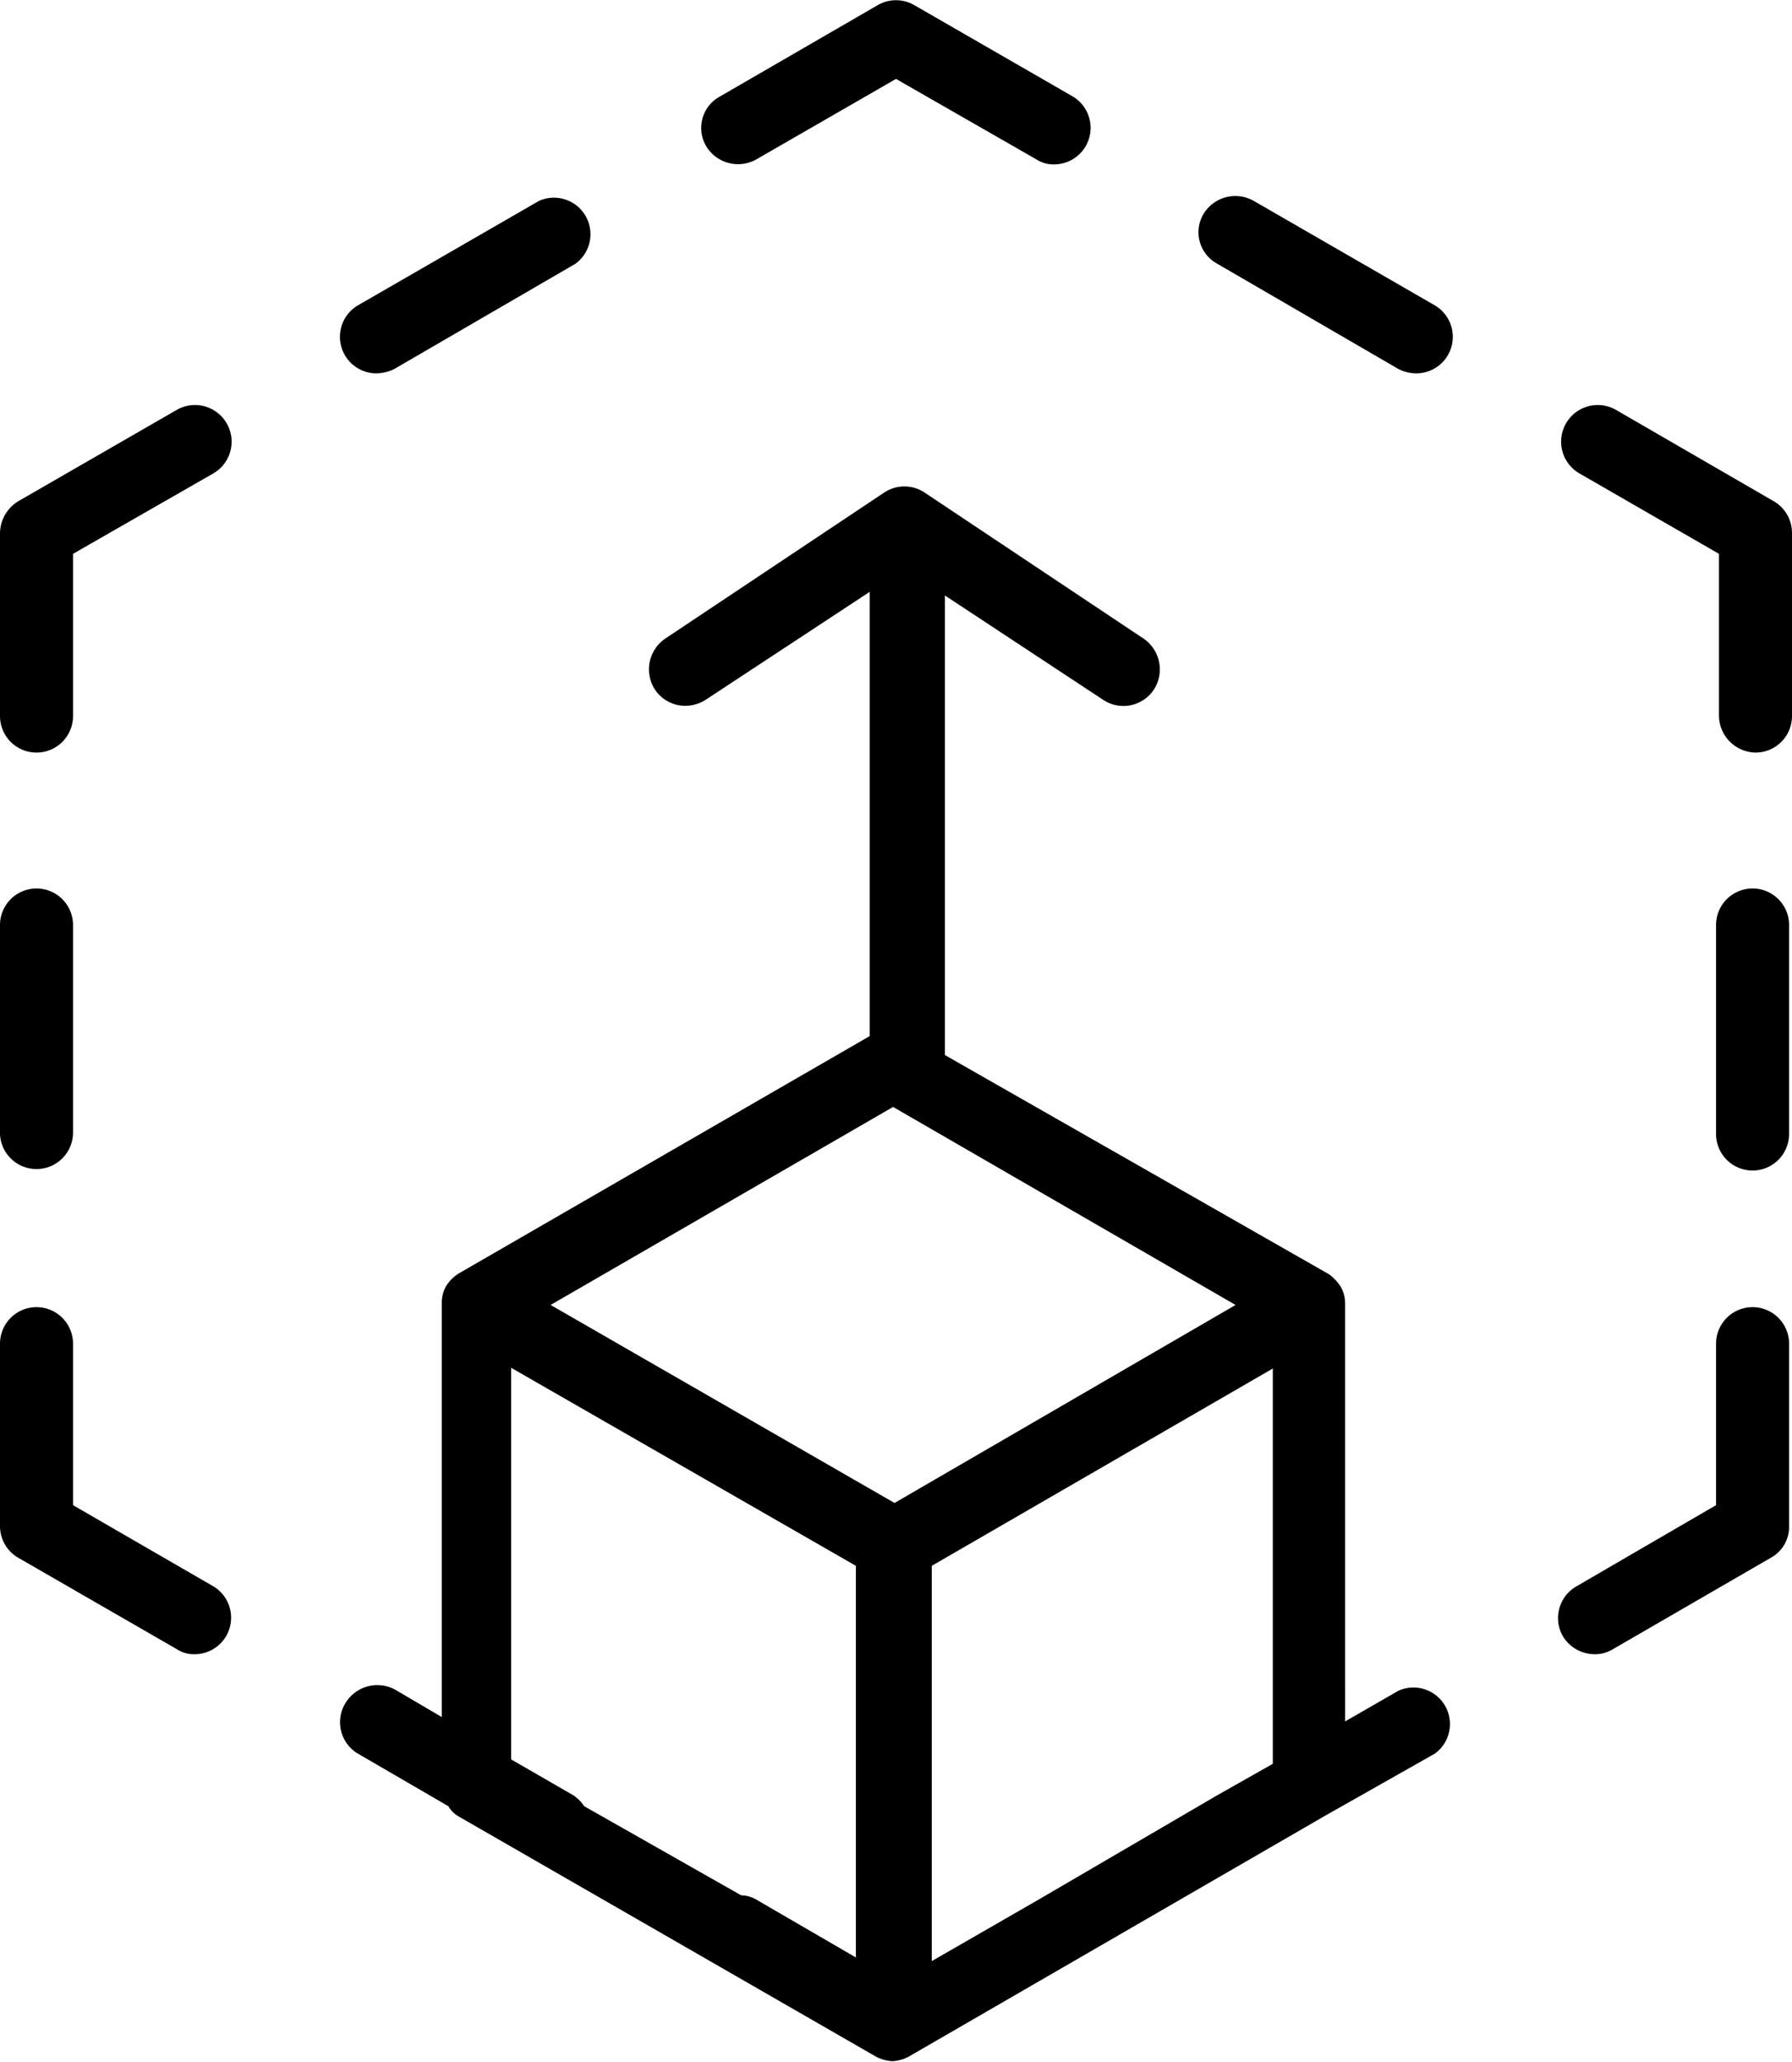 <svg xmlns="http://www.w3.org/2000/svg" viewBox="0 0 24.54 28.22"><title>buyut</title><g id="Layer_2" data-name="Layer 2"><g id="Layer_1-2" data-name="Layer 1"><path d="M24,17.89a.5.5,0,0,0-.5.5V20.6l-1.91,1.11a.5.5,0,0,0-.19.68.51.51,0,0,0,.44.25.47.47,0,0,0,.25-.07l2.16-1.25a.48.48,0,0,0,.25-.43v-2.5A.5.5,0,0,0,24,17.89Z"/><path d="M24,12.16a.5.5,0,0,0-.5.5v2.86a.5.5,0,0,0,.5.5.5.5,0,0,0,.5-.5V12.66A.5.5,0,0,0,24,12.16Z"/><path d="M24.29,6.86,22.13,5.61a.5.5,0,1,0-.5.87l1.91,1.1V9.8a.51.51,0,0,0,.5.5.5.5,0,0,0,.5-.5V7.3A.5.5,0,0,0,24.29,6.86Z"/><path d="M16.67,3.61l2.48,1.44a.54.54,0,0,0,.25.06.5.5,0,0,0,.25-.93L17.17,2.75a.51.51,0,0,0-.69.18A.49.49,0,0,0,16.67,3.61Z"/><path d="M10.36,2.18l1.91-1.1,1.92,1.1a.43.43,0,0,0,.25.07.5.5,0,0,0,.25-.93L12.52.07a.5.5,0,0,0-.5,0L9.86,1.32A.49.49,0,0,0,9.67,2,.51.51,0,0,0,10.36,2.18Z"/><path d="M5.15,5.11a.57.57,0,0,0,.25-.06L7.88,3.61a.5.5,0,0,0-.5-.86L4.9,4.18a.5.5,0,0,0,.25.93Z"/><path d="M2.42,5.61.25,6.86A.52.52,0,0,0,0,7.3V9.8a.5.5,0,0,0,1,0V7.58l1.92-1.1a.5.5,0,0,0-.5-.87Z"/><path d="M.5,16a.5.5,0,0,0,.5-.5V12.66a.5.5,0,0,0-.5-.5.5.5,0,0,0-.5.5v2.86A.5.5,0,0,0,.5,16Z"/><path d="M2.92,21.71,1,20.6V18.39a.5.5,0,0,0-.5-.5.5.5,0,0,0-.5.5v2.5a.5.5,0,0,0,.25.43l2.17,1.25a.42.42,0,0,0,.24.07.5.5,0,0,0,.26-.93Z"/><path d="M19.15,23.14l-.73.42V17.84a.46.46,0,0,0-.06-.23h0a.65.65,0,0,0-.16-.17h0l-5.26-3V8.15l2.17,1.43a.5.5,0,0,0,.69-.14.51.51,0,0,0-.14-.7l-3-2a.5.5,0,0,0-.55,0l-3,2a.51.51,0,0,0-.14.7.5.5,0,0,0,.42.22.53.53,0,0,0,.27-.08L11.91,8.1v6.08L6.28,17.43h0a.55.55,0,0,0-.17.17h0a.46.46,0,0,0-.06.23v5.67l-.63-.37a.51.51,0,0,0-.69.18A.5.5,0,0,0,4.9,24l1.24.72a.38.38,0,0,0,.14.14L12,28.15h0a.55.55,0,0,0,.22.06h0a.55.55,0,0,0,.22-.06h0l5.69-3.29h0L19.65,24a.5.5,0,0,0-.5-.86Zm-2.48,1.43,0,0L14.22,26h0l-1.46.84,0-5.41,4.67-2.7v5.41Zm-4.44-9.42,4.69,2.71-4.67,2.71L7.54,17.86ZM7,18.72l4.72,2.71,0,5.36L10.36,26a.42.42,0,0,0-.21-.06L8,24.72a.54.54,0,0,0-.15-.15L7,24.08Z"/></g></g></svg>
